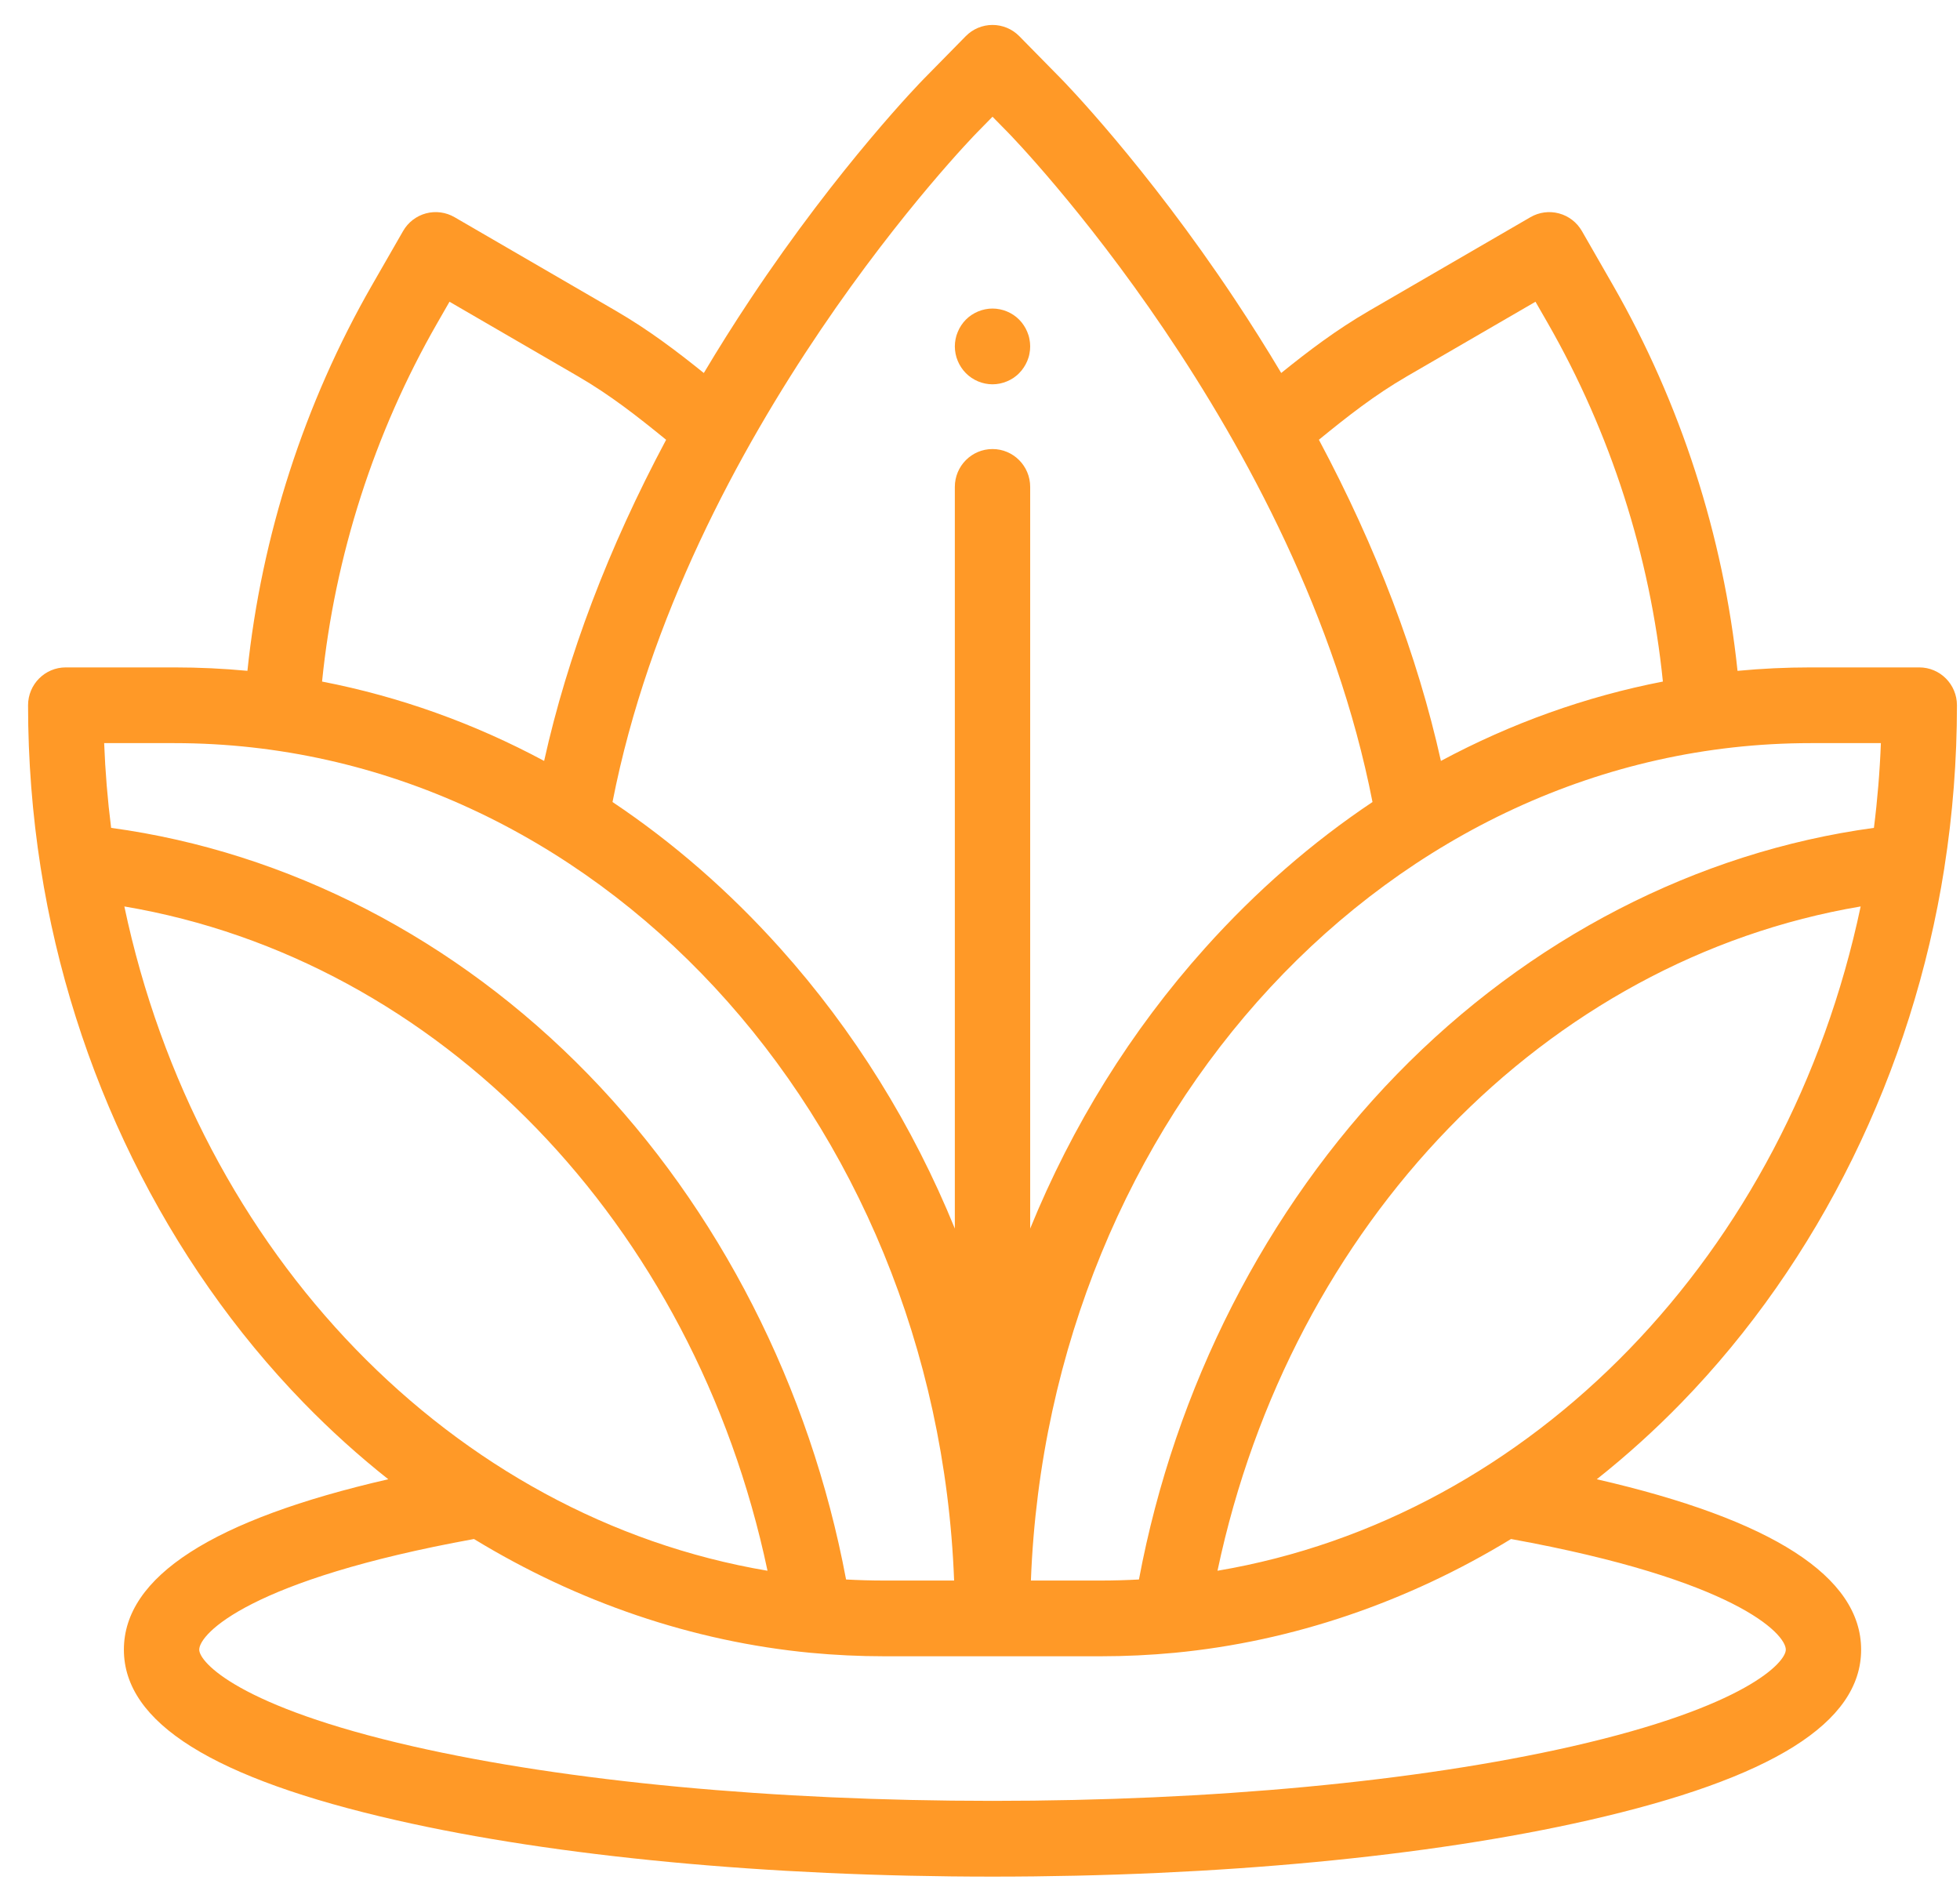 <svg width="63" height="61" viewBox="0 0 63 61" fill="none" xmlns="http://www.w3.org/2000/svg">
<path d="M31.902 12.353C31.584 12.353 31.271 12.223 31.046 11.995C30.99 11.939 30.94 11.877 30.896 11.81C30.852 11.744 30.815 11.674 30.785 11.601C30.754 11.528 30.73 11.451 30.715 11.373C30.7 11.294 30.691 11.215 30.691 11.135C30.691 11.055 30.7 10.975 30.715 10.897C30.73 10.819 30.754 10.742 30.785 10.67C30.815 10.595 30.852 10.525 30.896 10.459C30.94 10.392 30.99 10.33 31.046 10.274C31.102 10.218 31.163 10.167 31.23 10.123C31.296 10.079 31.366 10.042 31.44 10.011C31.513 9.981 31.589 9.957 31.666 9.942C31.822 9.91 31.982 9.91 32.138 9.942C32.216 9.957 32.292 9.981 32.365 10.011C32.439 10.042 32.509 10.079 32.575 10.123C32.641 10.167 32.703 10.218 32.758 10.274C32.814 10.33 32.865 10.392 32.908 10.459C32.952 10.525 32.99 10.595 33.02 10.67C33.05 10.742 33.075 10.819 33.089 10.897C33.105 10.975 33.113 11.055 33.113 11.135C33.113 11.215 33.105 11.294 33.089 11.373C33.075 11.451 33.05 11.528 33.02 11.601C32.99 11.674 32.952 11.744 32.908 11.81C32.865 11.877 32.814 11.939 32.758 11.995C32.703 12.053 32.641 12.102 32.575 12.147C32.509 12.191 32.439 12.229 32.365 12.259C32.292 12.29 32.216 12.313 32.138 12.329C32.061 12.345 31.981 12.353 31.902 12.353Z" fill="#FF9927"/>
<path d="M54.041 45.095C58.468 40.544 61.471 34.438 62.496 27.903C62.496 27.901 62.496 27.9 62.496 27.898C62.766 26.182 62.902 24.423 62.902 22.67C62.902 21.998 62.36 21.453 61.691 21.453H58.2C57.411 21.453 56.627 21.49 55.849 21.564C55.395 17.223 54.02 12.959 51.844 9.164L50.847 7.427C50.686 7.148 50.422 6.943 50.111 6.86C49.801 6.776 49.471 6.82 49.193 6.981L44.011 9.988C42.947 10.606 42.062 11.279 41.182 11.989C40.712 11.201 40.216 10.413 39.692 9.624C36.815 5.293 34.145 2.569 34.12 2.544L32.764 1.164C32.537 0.932 32.226 0.802 31.902 0.802C31.578 0.802 31.268 0.932 31.041 1.164L29.687 2.542C29.66 2.569 26.991 5.292 24.113 9.624C23.588 10.414 23.092 11.202 22.623 11.99C21.743 11.282 20.858 10.609 19.79 9.988L14.61 6.981C14.332 6.82 14.002 6.776 13.691 6.859C13.381 6.943 13.116 7.147 12.956 7.427L11.959 9.163C9.78 12.959 8.405 17.224 7.953 21.563C7.176 21.49 6.393 21.453 5.604 21.453H2.113C1.444 21.453 0.902 21.998 0.902 22.67C0.902 24.423 1.039 26.182 1.308 27.898C1.308 27.9 1.308 27.901 1.309 27.902C2.334 34.438 5.337 40.544 9.764 45.095C10.623 45.978 11.531 46.797 12.48 47.549C6.838 48.844 3.982 50.682 3.982 53.027C3.982 55.375 6.85 57.169 12.749 58.511C17.879 59.679 24.681 60.322 31.902 60.322C39.124 60.322 45.926 59.679 51.056 58.511C56.955 57.169 59.822 55.375 59.822 53.027C59.822 50.682 56.967 48.844 51.325 47.549C52.273 46.797 53.181 45.979 54.041 45.095ZM60.457 23.887C60.422 24.8 60.347 25.71 60.233 26.611C54.553 27.383 49.141 30.173 44.9 34.532C40.689 38.861 37.767 44.597 36.609 50.771C36.204 50.793 35.797 50.805 35.393 50.805H33.136C33.707 35.854 44.731 23.887 58.2 23.887H60.457ZM45.222 12.097L49.355 9.699L49.746 10.38C51.769 13.908 53.041 17.874 53.45 21.908C50.967 22.39 48.57 23.249 46.315 24.459C45.56 21.068 44.248 17.613 42.393 14.135C43.331 13.37 44.185 12.699 45.222 12.097ZM31.409 4.255L31.902 3.752L32.398 4.257C32.494 4.353 41.789 13.89 44.116 25.78C42.179 27.075 40.37 28.648 38.729 30.479C36.349 33.135 34.46 36.185 33.113 39.491V15.651C33.113 14.979 32.571 14.434 31.902 14.434C31.233 14.434 30.691 14.979 30.691 15.651V39.491C29.344 36.185 27.456 33.135 25.076 30.479C23.435 28.648 21.626 27.076 19.688 25.78C22.016 13.889 31.311 4.353 31.409 4.255ZM14.057 10.381L14.448 9.699L18.578 12.096C19.62 12.702 20.474 13.373 21.411 14.136C19.556 17.614 18.244 21.068 17.49 24.459C15.233 23.248 12.836 22.39 10.352 21.908C10.759 17.875 12.031 13.909 14.057 10.381ZM5.604 23.887C19.073 23.887 30.098 35.854 30.668 50.805H28.411C28.007 50.805 27.601 50.793 27.195 50.771C26.037 44.597 23.115 38.861 18.904 34.532C14.664 30.173 9.251 27.383 3.572 26.611C3.458 25.71 3.383 24.8 3.348 23.887H5.604ZM3.997 29.137C14.101 30.844 22.312 39.317 24.67 50.49C14.567 48.783 6.356 40.31 3.997 29.137ZM57.401 53.027C57.401 53.427 56.137 54.859 50.521 56.137C45.562 57.265 38.949 57.887 31.902 57.887C24.855 57.887 18.243 57.265 13.284 56.137C7.668 54.859 6.404 53.427 6.404 53.027C6.404 52.515 8.035 50.778 15.235 49.47C18.568 51.501 22.26 52.764 26.048 53.127H26.048C26.83 53.201 27.625 53.239 28.411 53.239H35.393C36.18 53.239 36.975 53.201 37.757 53.127C41.544 52.764 45.237 51.501 48.569 49.47C55.77 50.778 57.401 52.515 57.401 53.027ZM39.134 50.49C41.492 39.317 49.704 30.844 59.807 29.137C57.449 40.31 49.238 48.783 39.134 50.49Z" fill="#FF9927"/>
</svg>
